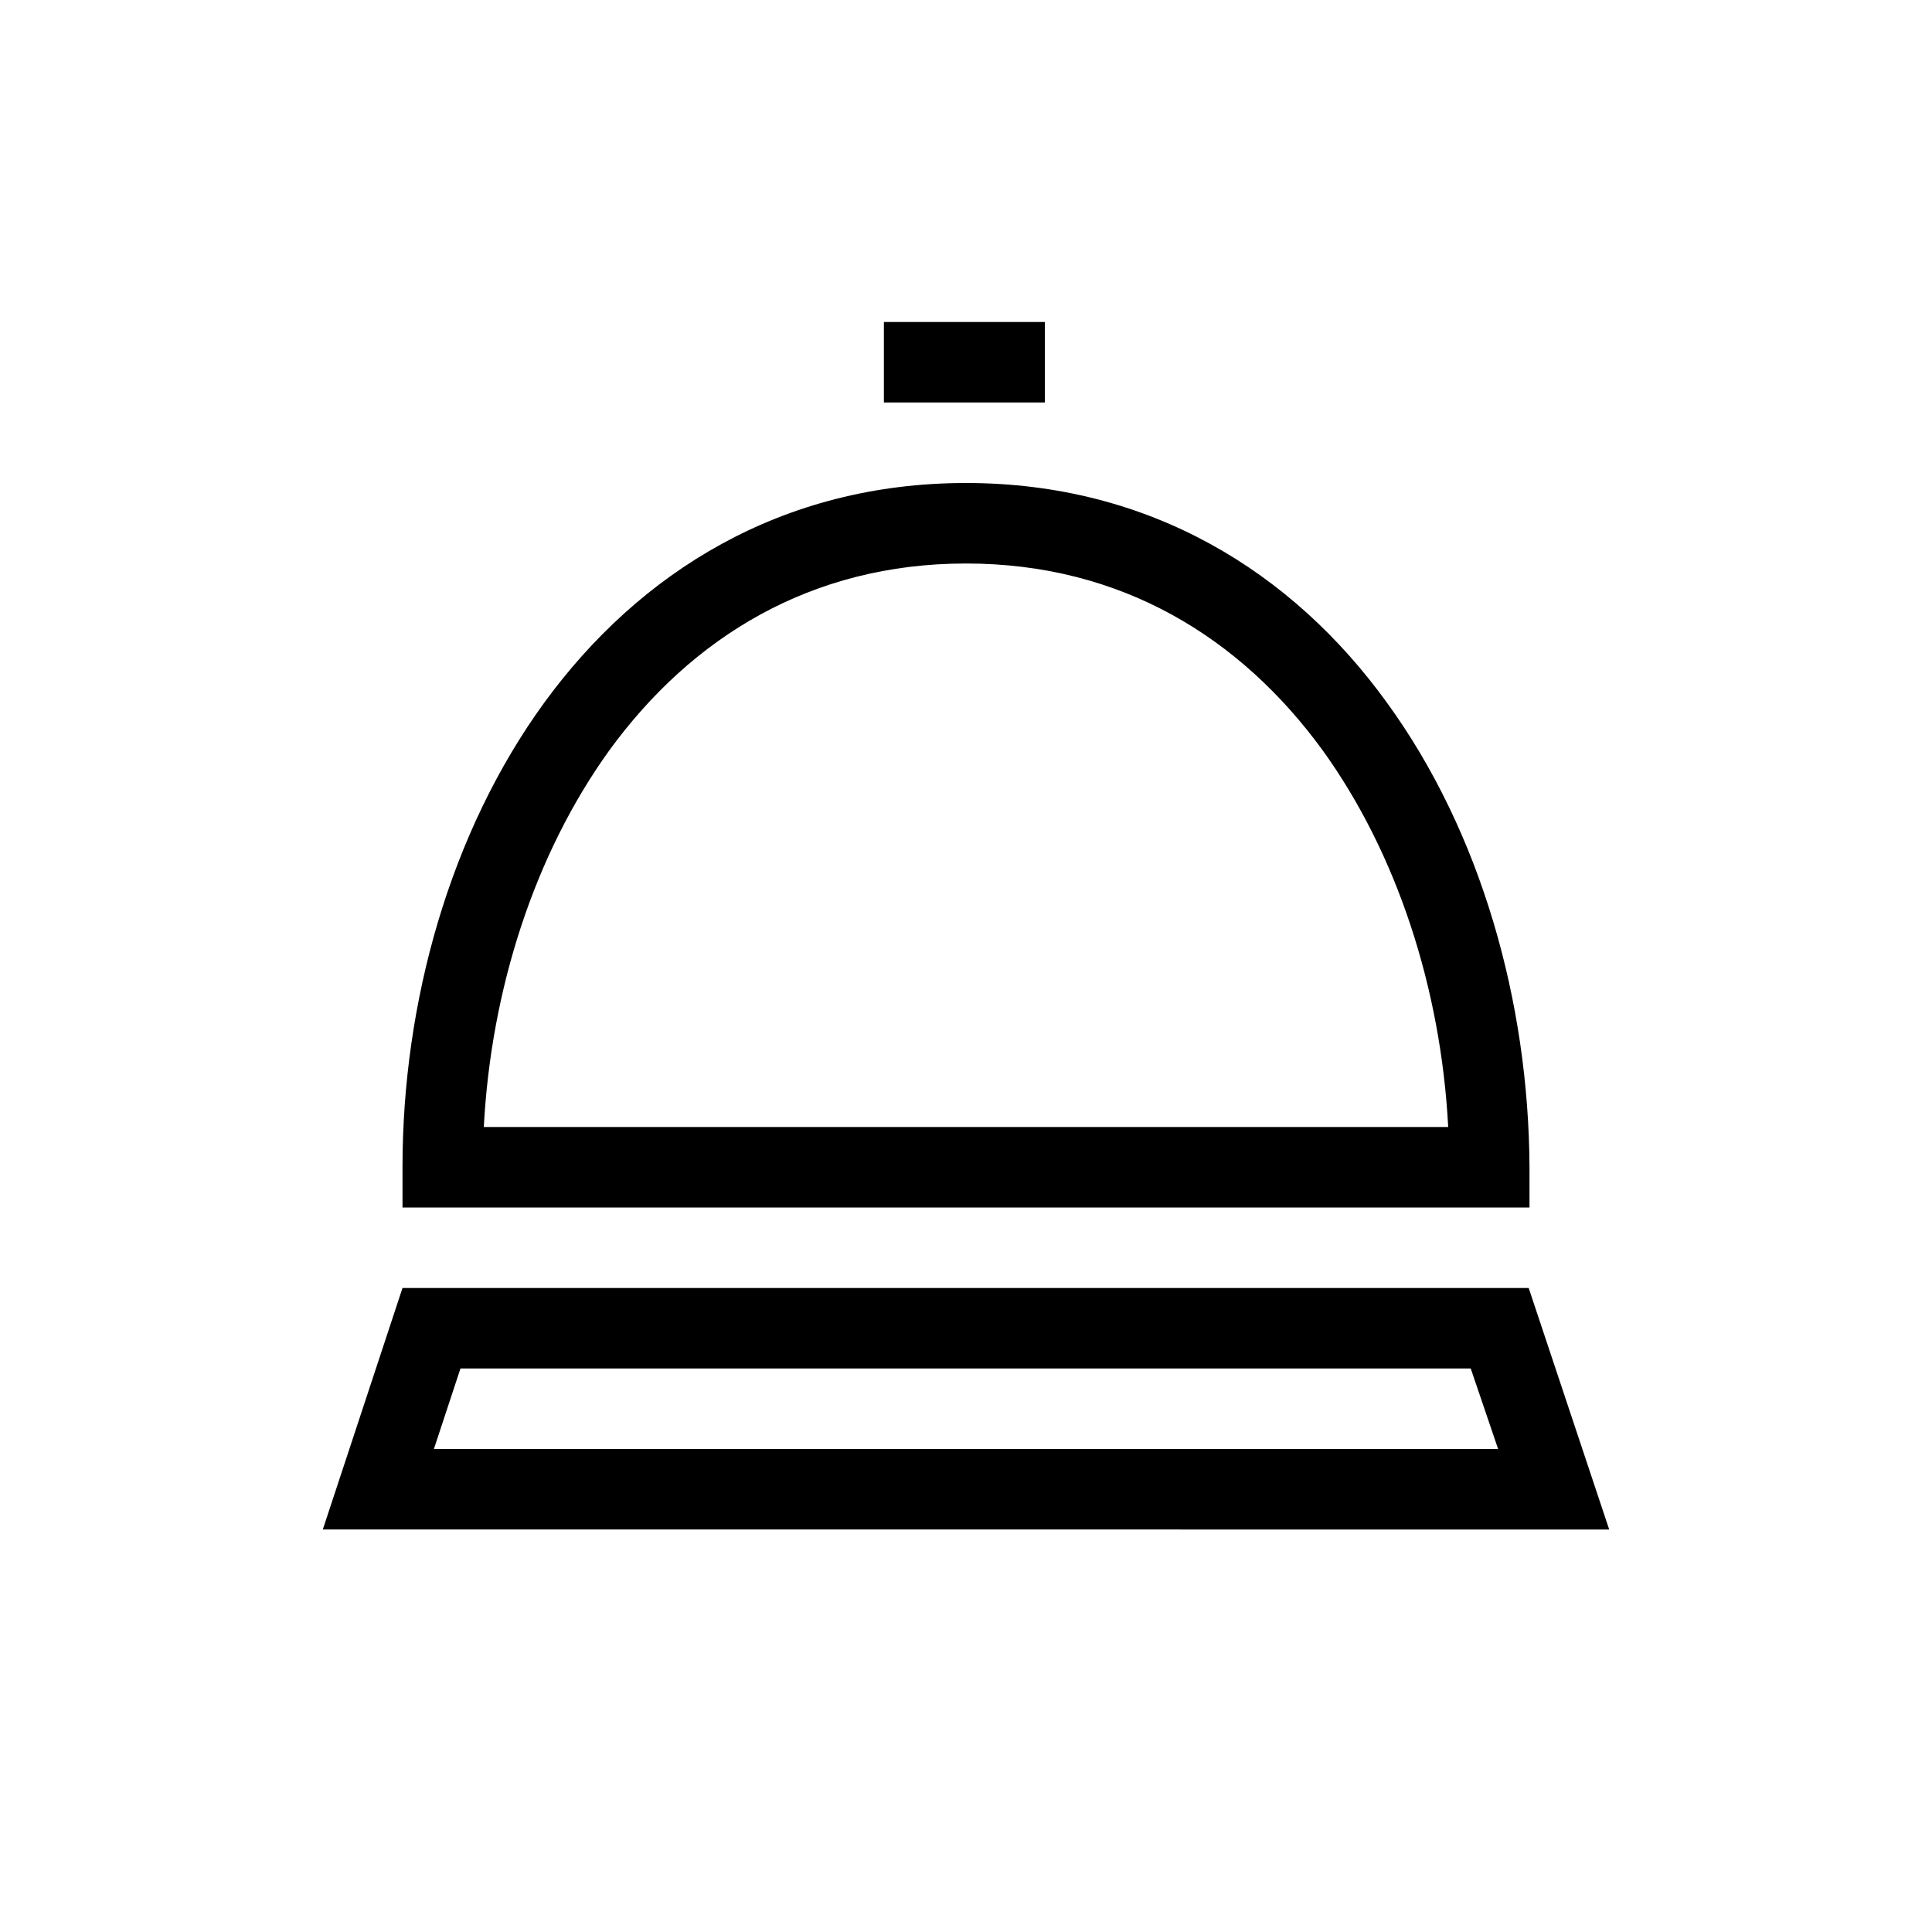 <svg width="24" height="24" xmlns="http://www.w3.org/2000/svg"><path fill-rule="evenodd" clip-rule="evenodd" d="m12.98,5h-2v-1h2v1zM6.76,8.73C7.94,7.11,9.71,6,12,6c2.29,0,4.06,1.11,5.23,2.73C18.4,10.34,18.99,12.45,19,14.5l0,.5H5v-.5c0-2.05.59-4.16,1.76-5.77zm-.75,5.27H17.99c-.09-1.71-.63-3.39-1.56-4.68C15.41,7.92,13.93,7,12,7c-1.93,0-3.41.92-4.43,2.32-.93,1.29-1.47,2.97-1.56,4.68zm-.65,2h-.36l-.99,3H19.99l-1-3H5.36zm.03,2,.33-1H18.27l.34,1H5.39z"/></svg>